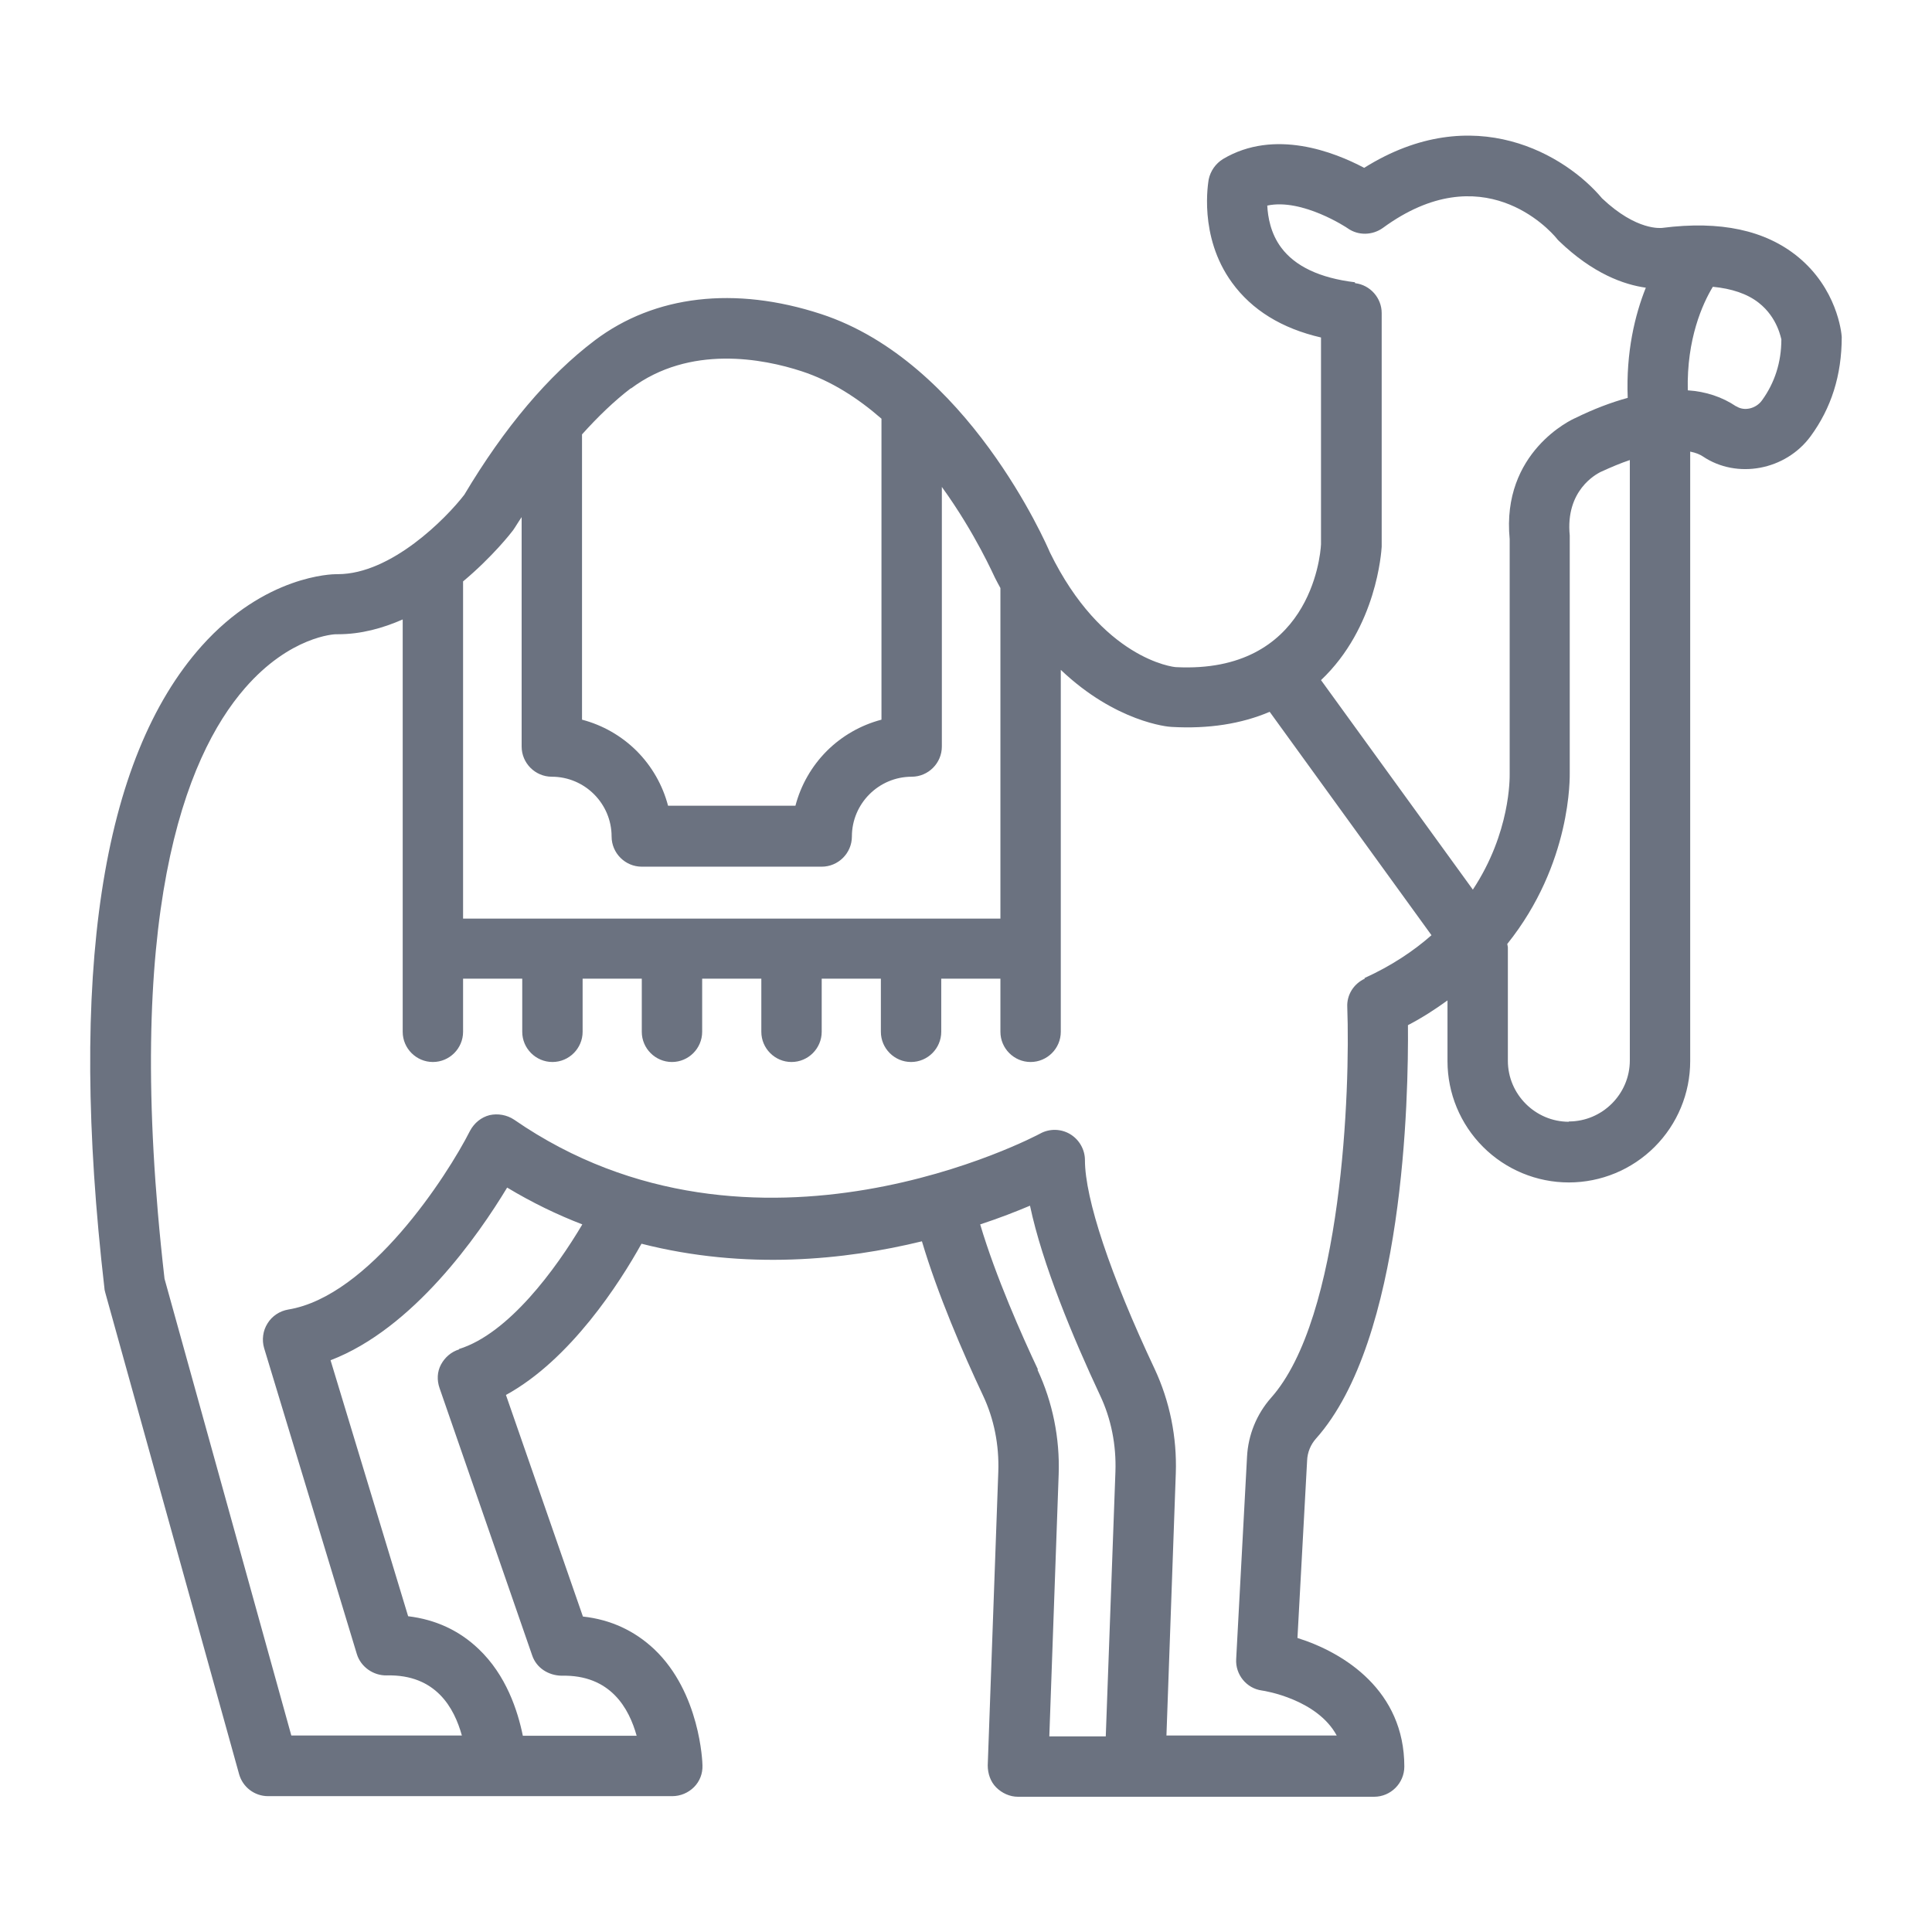 <svg width="32" height="32" viewBox="0 0 32 32" fill="none" xmlns="http://www.w3.org/2000/svg">
<path d="M11.135 29.75C11.27 29.75 11.4 29.695 11.495 29.6C11.59 29.505 11.64 29.375 11.635 29.24C11.635 29.19 11.595 28.035 10.835 27.315C10.51 27.01 10.115 26.825 9.655 26.775L8.38 23.105C9.45 22.52 10.27 21.24 10.625 20.6C12.35 21.04 14 20.87 15.27 20.56C15.53 21.435 15.95 22.41 16.28 23.11C16.465 23.5 16.55 23.935 16.535 24.375L16.36 29.24C16.36 29.375 16.405 29.51 16.5 29.605C16.595 29.7 16.725 29.76 16.86 29.76H22.76C23.035 29.76 23.26 29.535 23.26 29.26C23.26 28.005 22.27 27.375 21.49 27.13L21.65 24.19C21.655 24.055 21.71 23.925 21.795 23.83C23.26 22.19 23.33 18.165 23.32 16.98C23.56 16.855 23.775 16.715 23.975 16.57V17.575C23.975 18.108 24.187 18.619 24.564 18.996C24.941 19.373 25.452 19.585 25.985 19.585C26.518 19.585 27.029 19.373 27.406 18.996C27.783 18.619 27.995 18.108 27.995 17.575V7.48C28.095 7.5 28.16 7.53 28.205 7.56C28.77 7.94 29.575 7.79 29.99 7.225C30.33 6.76 30.505 6.22 30.505 5.58C30.5 5.5 30.425 4.78 29.775 4.25C29.24 3.815 28.5 3.65 27.53 3.775C27.515 3.775 27.11 3.83 26.535 3.285C25.94 2.575 24.415 1.64 22.595 2.78C22.105 2.52 21.11 2.125 20.255 2.635C20.135 2.71 20.05 2.83 20.02 2.97C20.015 3.01 19.845 3.91 20.405 4.68C20.735 5.135 21.23 5.44 21.88 5.59V9.015C21.87 9.235 21.68 11.16 19.48 11.05C19.43 11.05 18.25 10.91 17.39 9.15C17.335 9.02 16.02 5.99 13.595 5.2C12.17 4.735 10.845 4.89 9.855 5.635C9.08 6.22 8.355 7.08 7.69 8.195C7.39 8.585 6.48 9.51 5.595 9.51H5.57C5.51 9.51 4.39 9.525 3.34 10.7C1.675 12.565 1.13 16.145 1.73 21.34C1.73 21.365 1.74 21.39 1.745 21.415L3.96 29.385C4.02 29.6 4.215 29.75 4.44 29.75H11.13H11.135ZM22.44 4.675C21.86 4.605 21.45 4.41 21.22 4.1C21.045 3.865 21 3.595 20.99 3.405C21.57 3.28 22.315 3.775 22.32 3.78C22.495 3.905 22.73 3.9 22.905 3.775C24.55 2.57 25.66 3.8 25.78 3.945C25.79 3.96 25.805 3.975 25.82 3.99C26.385 4.535 26.9 4.715 27.26 4.765C27.08 5.215 26.93 5.83 26.96 6.59C26.685 6.665 26.395 6.775 26.09 6.925C26.04 6.945 24.865 7.485 25.005 8.93V12.82C25.005 12.88 25.02 13.79 24.395 14.735L21.88 11.265C22.805 10.39 22.88 9.13 22.885 9.055V5.185C22.885 4.935 22.695 4.72 22.445 4.69L22.44 4.675ZM10.45 6.435C11.425 5.705 12.64 5.94 13.28 6.15C13.77 6.31 14.21 6.595 14.6 6.935V11.92C14.257 12.01 13.945 12.189 13.694 12.439C13.444 12.69 13.265 13.002 13.175 13.345H11.065C10.975 13.002 10.796 12.69 10.546 12.439C10.295 12.189 9.983 12.01 9.64 11.92V7.195C9.905 6.9 10.175 6.64 10.45 6.43V6.435ZM8.5 8.78L8.53 8.735C8.565 8.675 8.605 8.62 8.64 8.565V12.365C8.64 12.64 8.865 12.865 9.14 12.865C9.685 12.865 10.13 13.31 10.13 13.855C10.13 14.13 10.355 14.355 10.63 14.355H13.61C13.885 14.355 14.11 14.13 14.11 13.855C14.11 13.31 14.555 12.865 15.1 12.865C15.375 12.865 15.6 12.64 15.6 12.365V8.065C16.16 8.84 16.465 9.545 16.48 9.57C16.51 9.63 16.54 9.685 16.57 9.74V15.215H7.67V9.63C8.16 9.22 8.475 8.815 8.5 8.78ZM7.605 22.35C7.475 22.39 7.37 22.48 7.305 22.6C7.24 22.72 7.235 22.86 7.28 22.99L8.815 27.42C8.885 27.625 9.08 27.75 9.3 27.755C10.115 27.735 10.42 28.3 10.545 28.75H8.66C8.575 28.335 8.385 27.745 7.925 27.31C7.605 27.005 7.215 26.825 6.76 26.77L5.475 22.53C6.845 22.005 7.92 20.465 8.4 19.67C8.815 19.92 9.23 20.12 9.645 20.28C9.21 21.015 8.425 22.09 7.6 22.345L7.605 22.35ZM17.19 22.68C16.93 22.13 16.49 21.14 16.235 20.28C16.555 20.175 16.835 20.065 17.06 19.97C17.265 20.94 17.775 22.16 18.22 23.11C18.405 23.5 18.49 23.935 18.475 24.375L18.315 28.76H17.38L17.535 24.415C17.555 23.82 17.435 23.225 17.185 22.69L17.19 22.68ZM22.605 16.21C22.42 16.295 22.305 16.48 22.315 16.68C22.365 18.035 22.235 21.83 21.05 23.155C20.813 23.425 20.674 23.767 20.655 24.125L20.475 27.48C20.46 27.735 20.645 27.965 20.9 28C20.945 28.005 21.815 28.145 22.14 28.745H19.32L19.475 24.4C19.495 23.805 19.375 23.21 19.125 22.675C18.39 21.115 17.97 19.855 17.97 19.215C17.97 19.04 17.875 18.875 17.725 18.785C17.575 18.695 17.385 18.69 17.23 18.775C17.185 18.8 12.5 21.3 8.515 18.545C8.395 18.465 8.245 18.44 8.11 18.47C7.97 18.505 7.855 18.6 7.785 18.73C7.405 19.48 6.115 21.47 4.775 21.69C4.705 21.702 4.637 21.728 4.578 21.768C4.519 21.807 4.468 21.859 4.431 21.92C4.393 21.98 4.368 22.048 4.359 22.119C4.349 22.19 4.355 22.262 4.375 22.33L5.91 27.395C5.975 27.61 6.185 27.755 6.405 27.75C7.225 27.73 7.525 28.295 7.65 28.745H4.825L2.725 21.18C2.035 15.16 3.065 12.54 4.055 11.4C4.805 10.535 5.545 10.505 5.56 10.505H5.6C5.98 10.505 6.34 10.405 6.67 10.26V17.09C6.67 17.365 6.895 17.59 7.17 17.59C7.445 17.59 7.67 17.365 7.67 17.09V16.21H8.65V17.09C8.65 17.365 8.875 17.59 9.15 17.59C9.425 17.59 9.65 17.365 9.65 17.09V16.21H10.63V17.09C10.63 17.365 10.855 17.59 11.13 17.59C11.405 17.59 11.63 17.365 11.63 17.09V16.21H12.61V17.09C12.61 17.365 12.835 17.59 13.11 17.59C13.385 17.59 13.61 17.365 13.61 17.09V16.21H14.59V17.09C14.59 17.365 14.815 17.59 15.09 17.59C15.365 17.59 15.59 17.365 15.59 17.09V16.21H16.57V17.09C16.57 17.365 16.795 17.59 17.07 17.59C17.345 17.59 17.57 17.365 17.57 17.09V11.095C18.48 11.96 19.35 12.04 19.405 12.04C20.015 12.075 20.56 11.99 21.03 11.79L23.71 15.49C23.415 15.75 23.05 15.995 22.6 16.2L22.605 16.21ZM25.985 18.58C25.43 18.58 24.975 18.125 24.975 17.57V15.69C24.975 15.69 24.97 15.655 24.965 15.635C26.035 14.3 26 12.86 26 12.79V8.87C25.925 8.12 26.44 7.855 26.505 7.82C26.69 7.735 26.845 7.67 26.995 7.62V17.565C26.995 18.12 26.54 18.575 25.985 18.575V18.58ZM28.755 6.73C28.525 6.575 28.255 6.485 27.955 6.465C27.935 5.615 28.2 5.03 28.37 4.75C28.68 4.78 28.94 4.865 29.13 5.015C29.45 5.265 29.5 5.62 29.505 5.62C29.505 6 29.395 6.34 29.185 6.63C29.085 6.77 28.89 6.815 28.76 6.73H28.755Z" fill="#6B7280"/>
</svg>
